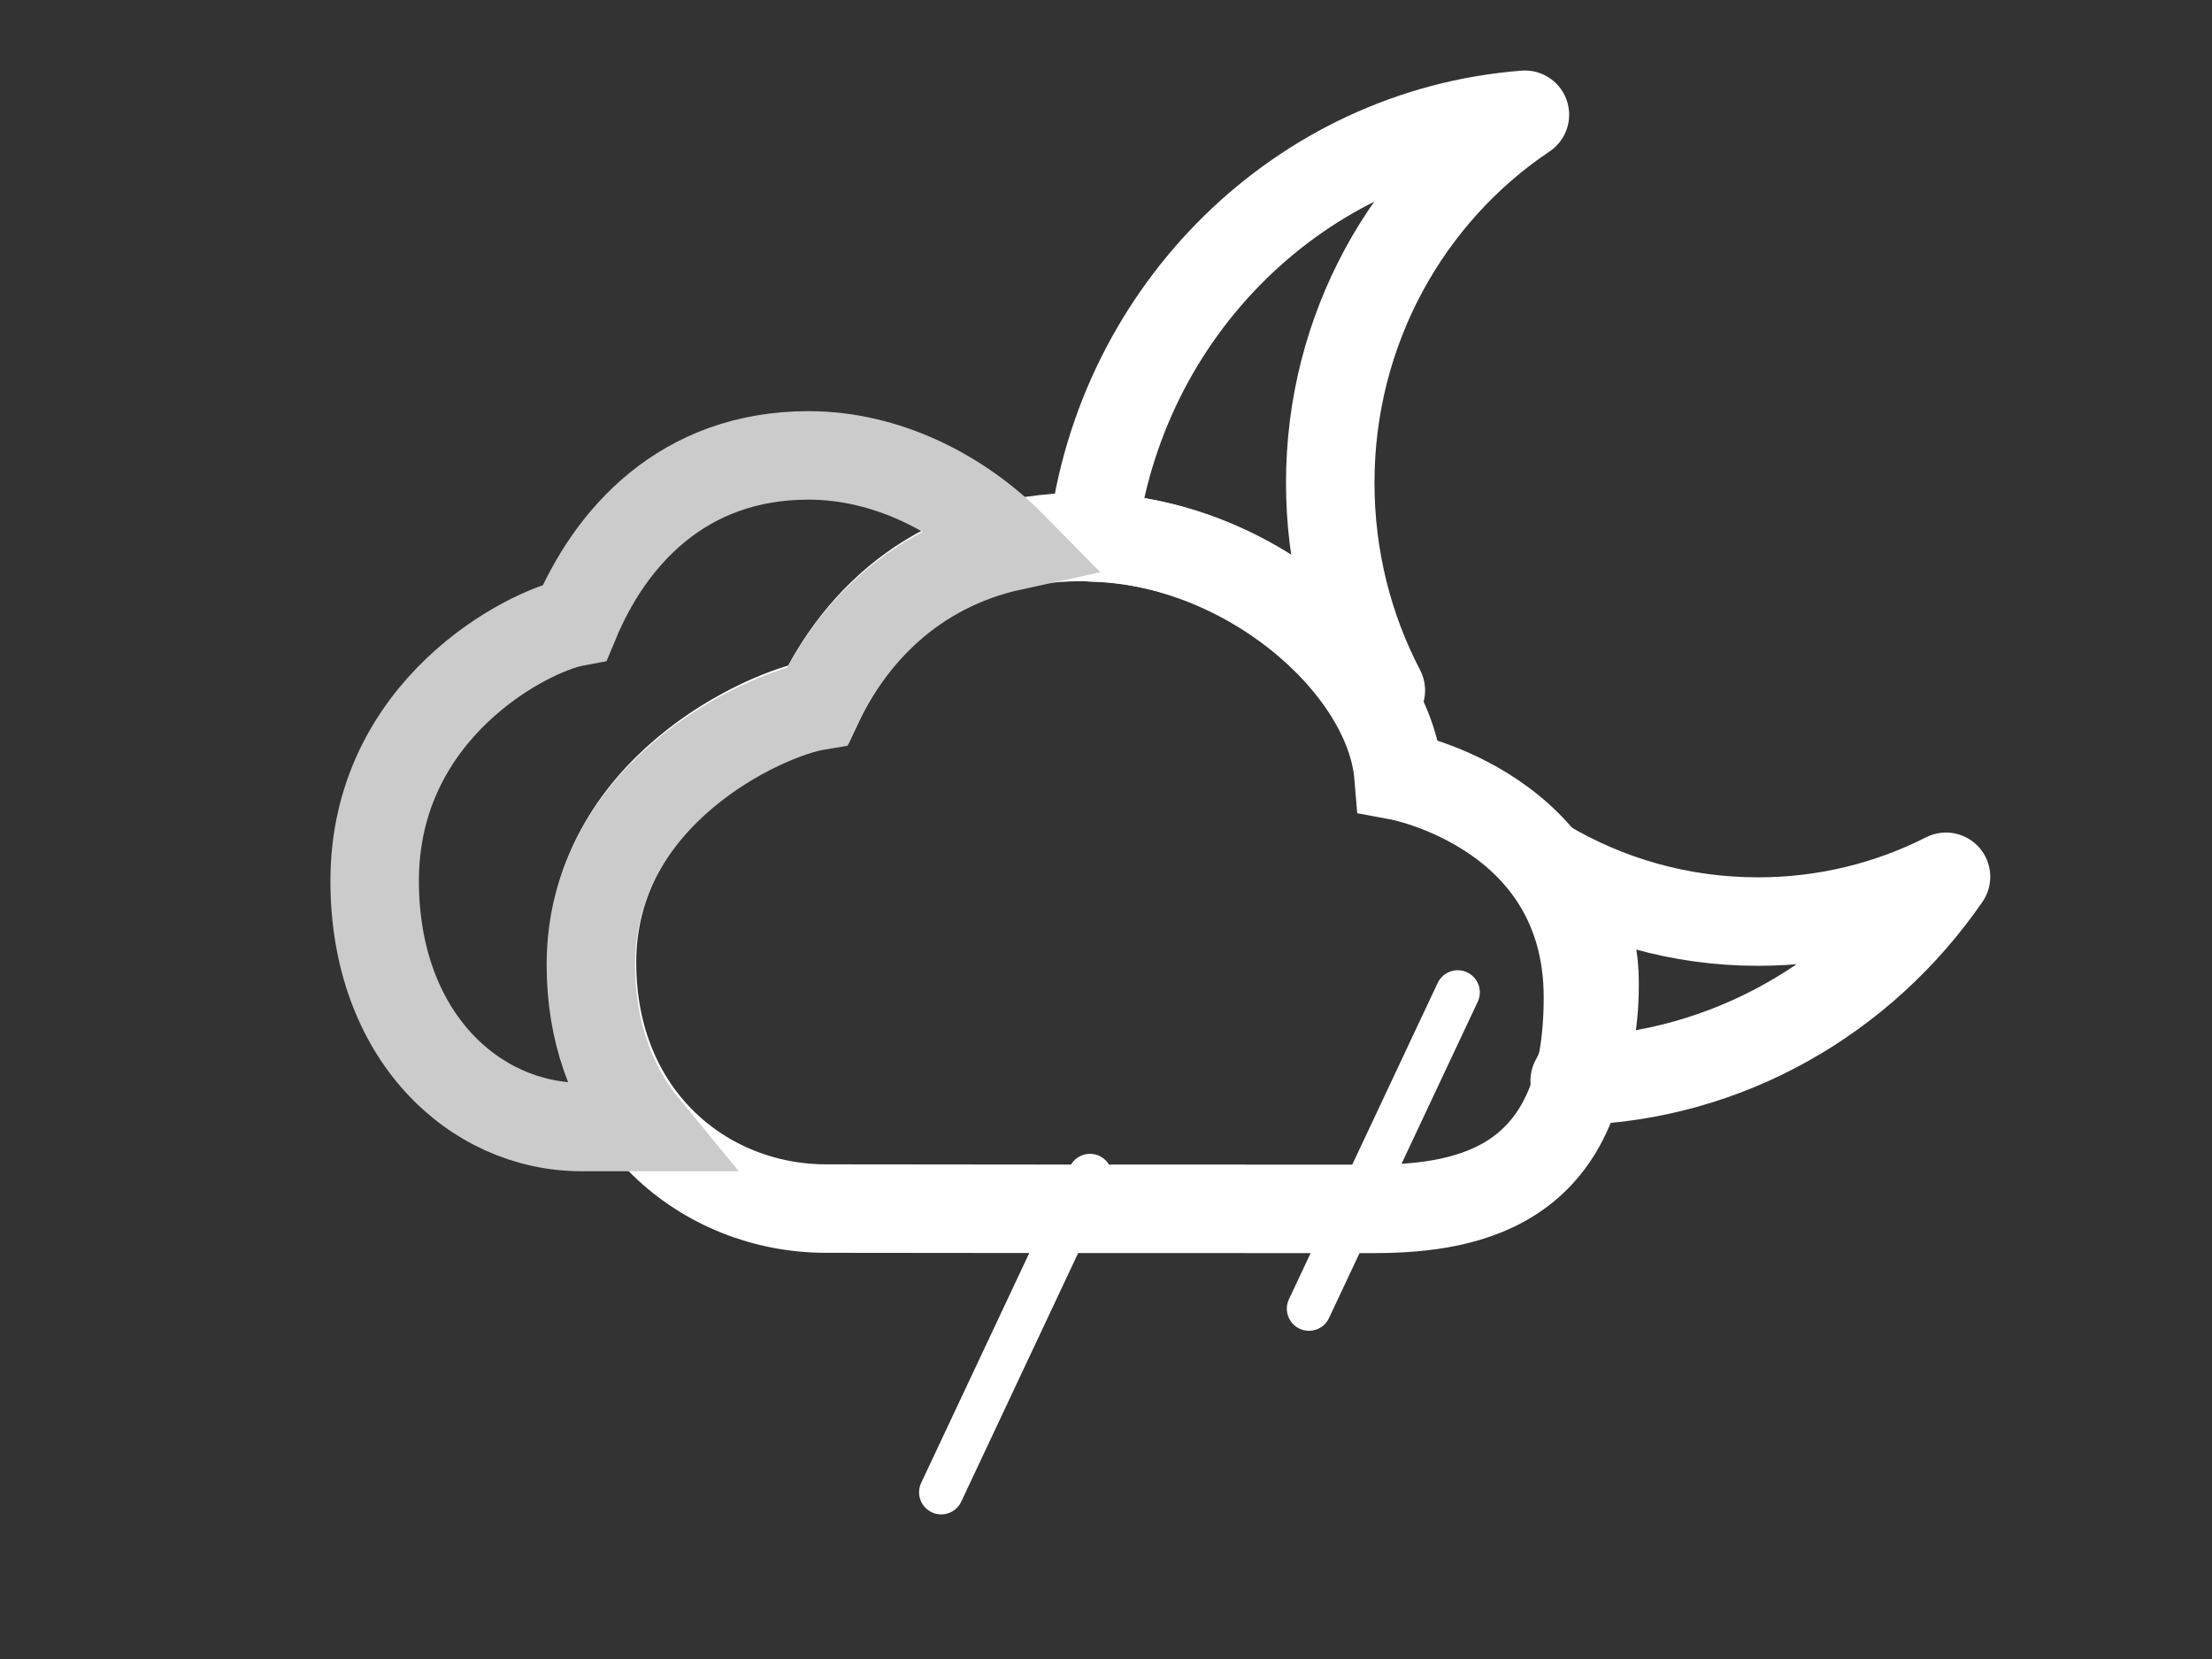 <?xml version="1.0" encoding="utf-8"?>
<!-- Generator: Adobe Illustrator 24.1.1, SVG Export Plug-In . SVG Version: 6.00 Build 0)  -->
<svg version="1.1" id="Capa_1" xmlns="http://www.w3.org/2000/svg" xmlns:xlink="http://www.w3.org/1999/xlink" x="0px" y="0px"
	 viewBox="0 0 800 600" style="enable-background:new 0 0 800 600;" xml:space="preserve">
<rect x="0" y="0" width="800" height="600" fill="#333333" stroke="none"/>
<style type="text/css">
	.st0{fill:none;stroke:#FFFFFF;stroke-width:32;stroke-linecap:round;stroke-linejoin:round;stroke-miterlimit:10;}
	.st1{fill:none;stroke:#FFFFFF;stroke-width:32;stroke-miterlimit:10;}
	.st2{fill:none;stroke:#CBCBCB;stroke-width:32;stroke-miterlimit:10;}
	.st3{fill:none;stroke:#FFFFFF;stroke-width:16;stroke-linecap:round;stroke-miterlimit:10;}
</style>
<path class="st0" d="M635.8,333.3c-28.2,0-54.5-7.7-77.2-21.2c9.7,9,18.1,22.7,18.1,43.8c0,15.5-2.7,26.8-7.2,35
	c55.4-1.5,104.3-30.3,134.3-73.8C683.3,327.5,660.2,333.3,635.8,333.3z"/>
<path class="st0" d="M491.8,244.7c2.6,1.5,5.2,3.3,7.6,5c-11.7-22.4-18.3-48-18.3-75.1c0-55.7,28.1-104.8,70.4-133.1
	c-81.1,6.3-146.4,70.8-156.3,152.9C435.3,195.4,472.1,217.8,491.8,244.7z"/>
<path class="st1" d="M496.8,437.2c36.1,0,77.5-9,77.5-76.5s-68.5-80.1-68.5-80.1c-3.3-40.1-55.8-86.4-114.3-86.4
	c-51.4,0-81.1,29.7-95.5,60.3c-19.3,3.2-81.9,31.4-81.9,93.6c0,55.7,40.6,89,84.7,89C347.4,437.2,423.1,437.2,496.8,437.2z"/>
<path class="st2" d="M213.7,348.9c0-62.1,62.6-90.4,81.9-93.6c11.9-25.3,34.3-49.9,70.6-57.8c-18.8-19.1-45.5-32.8-73.8-32.8
	c-45.5,0-71.8,29.7-84.5,60.3c-17.1,3.2-72.4,31.4-72.4,93.6c0,55.7,35.8,89,74.9,89c7,0,14.6,0,22.9,0
	C221.2,392.9,213.7,373,213.7,348.9z"/>
<line class="st3" x1="394.2" y1="425.3" x2="340.4" y2="539.7"/>
<line class="st3" x1="527.2" y1="358.9" x2="473.4" y2="473.3"/>
</svg>
